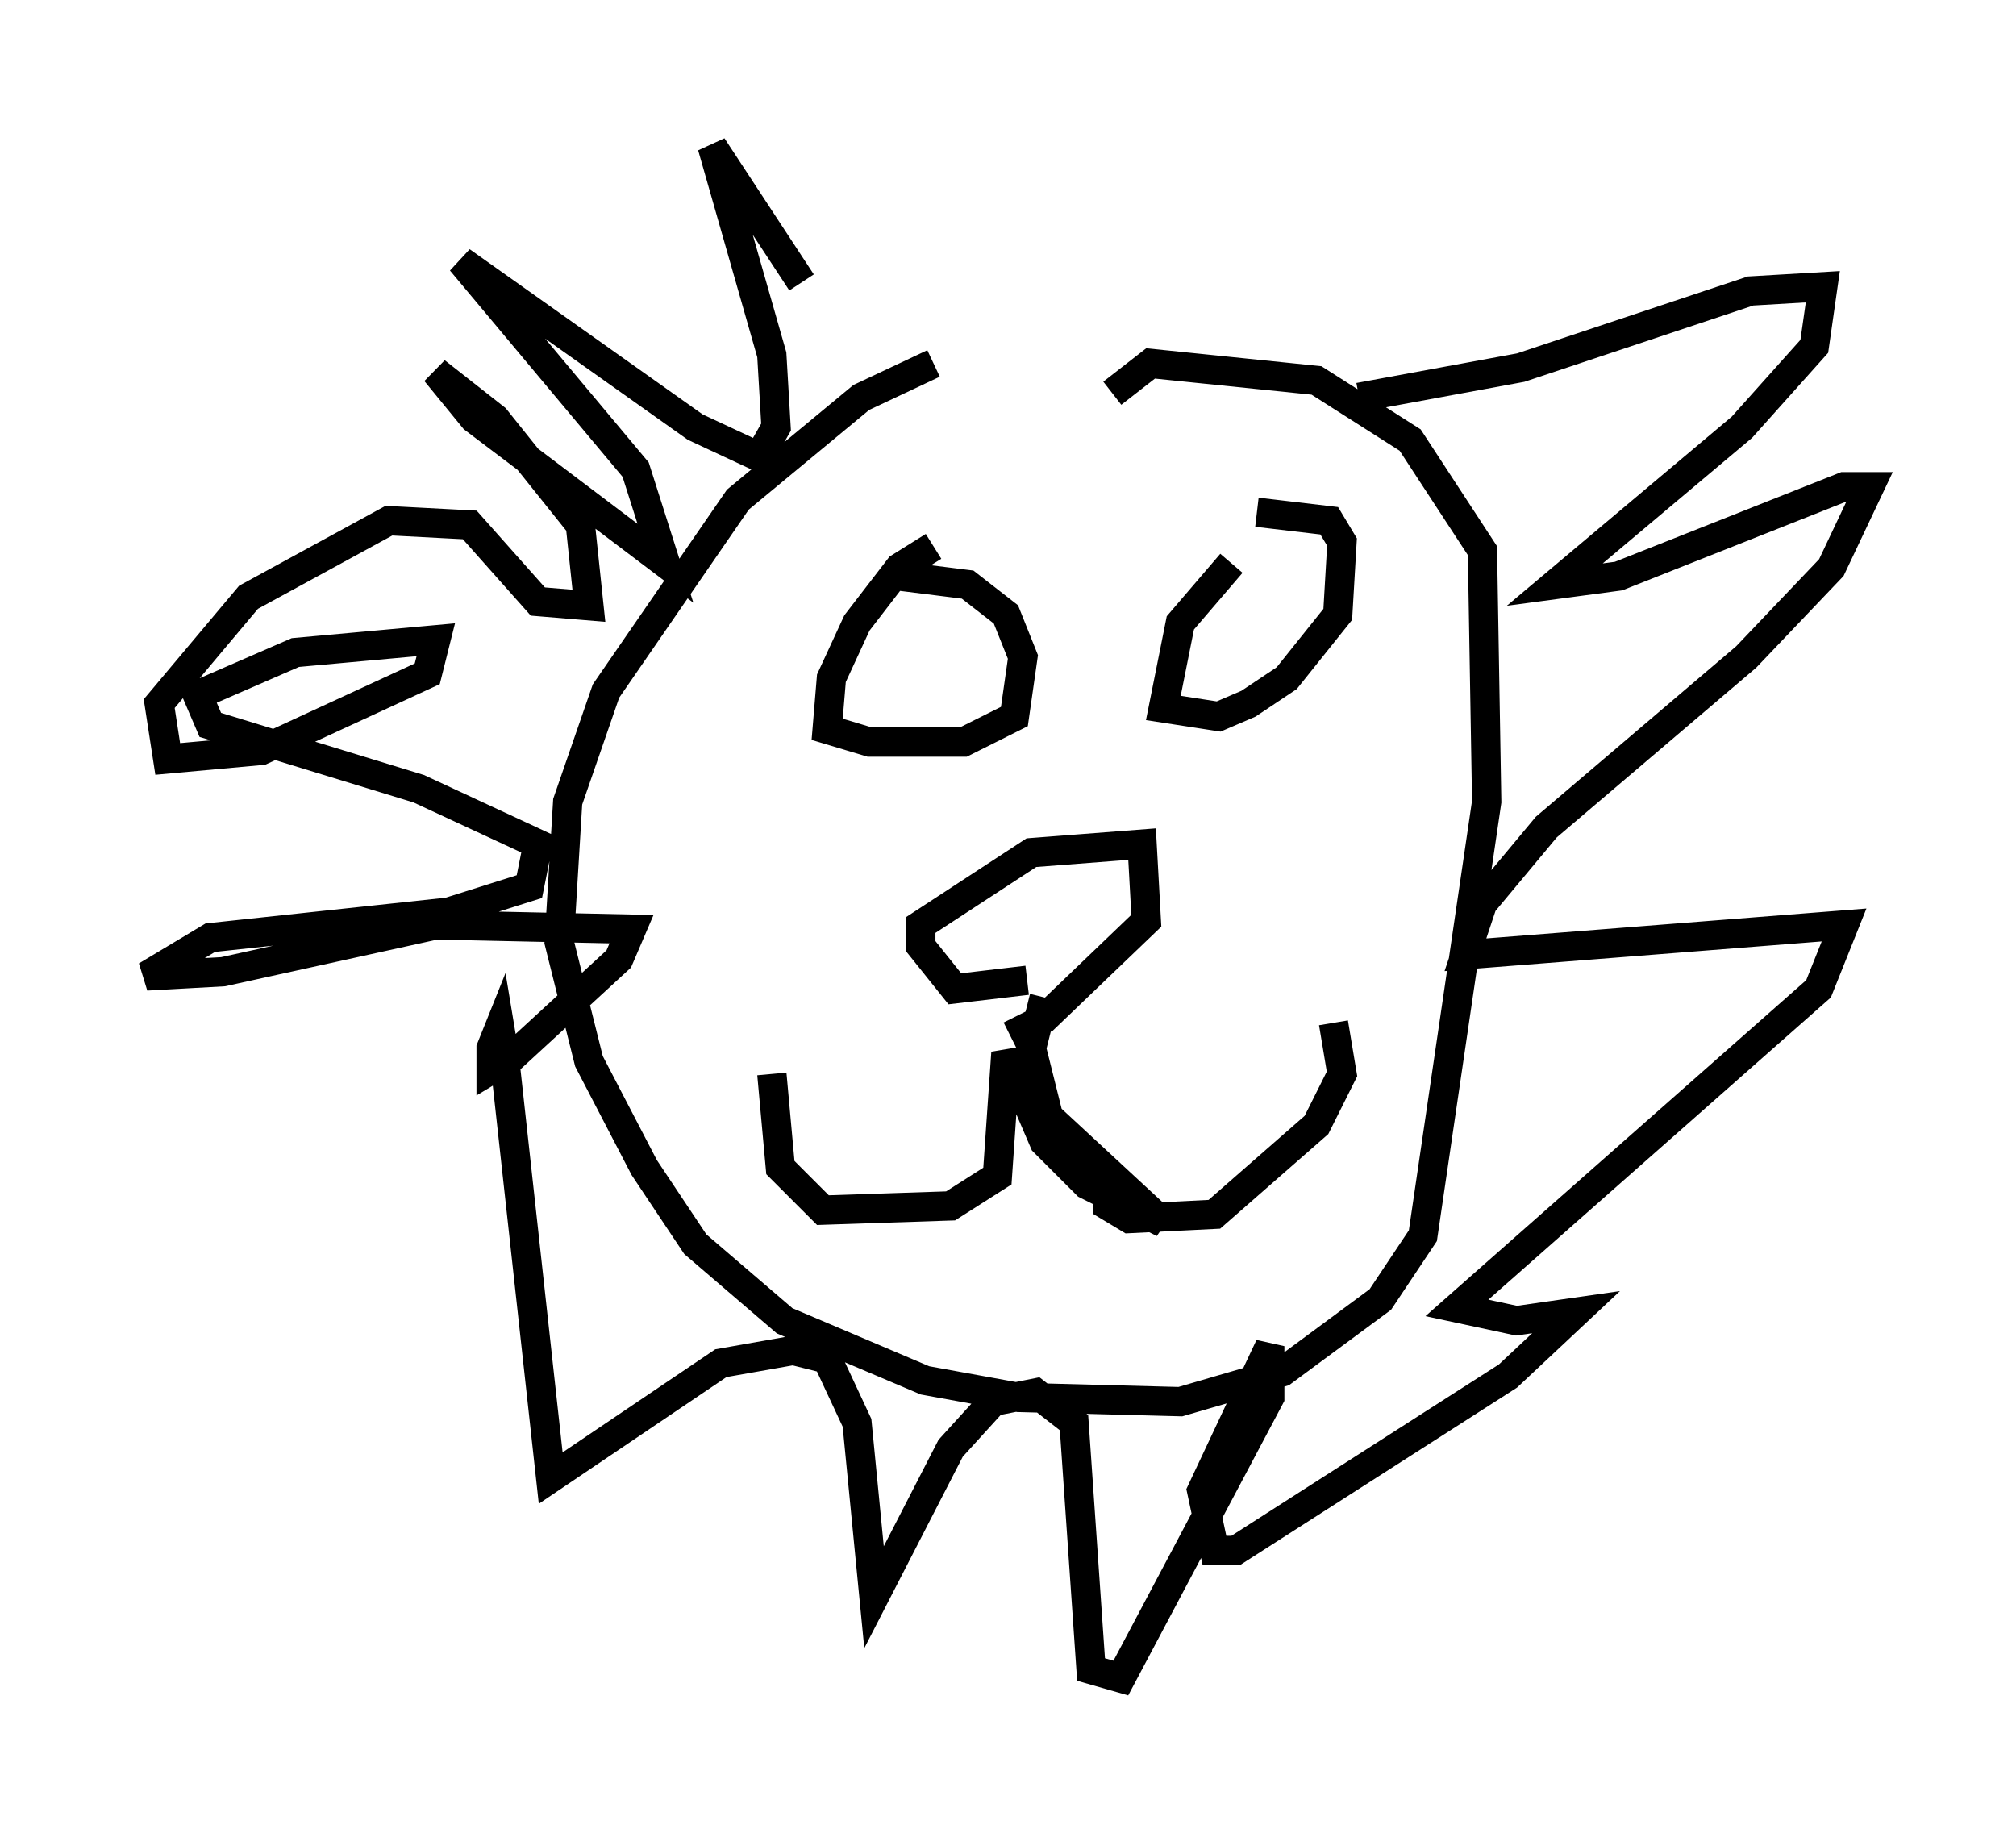 <?xml version="1.0" encoding="utf-8" ?>
<svg baseProfile="full" height="62.29" version="1.1" width="68.827" xmlns="http://www.w3.org/2000/svg" xmlns:ev="http://www.w3.org/2001/xml-events" xmlns:xlink="http://www.w3.org/1999/xlink"><defs /><rect fill="white" height="62.29" width="68.827" x="0" y="0" /><path d="M39.57, 12.553 m-7.698, -0.145 l-2.469, 1.162 -4.212, 3.486 l-4.503, 6.536 -1.307, 3.777 l-0.291, 4.793 1.017, 4.067 l1.888, 3.631 1.743, 2.615 l3.05, 2.615 4.793, 2.034 l3.196, 0.581 5.52, 0.145 l3.486, -1.017 3.341, -2.469 l1.453, -2.179 2.179, -14.816 l-0.145, -8.57 -2.469, -3.777 l-3.196, -2.034 -5.665, -0.581 l-1.307, 1.017 m-2.324, 20.626 l-0.436, 1.743 0.581, 2.324 l3.922, 3.631 -2.615, -1.307 l-1.453, -1.453 -1.307, -3.05 l-0.291, 4.212 -1.598, 1.017 l-4.358, 0.145 -1.453, -1.453 l-0.291, -3.196 m5.52, -18.011 l-1.162, 0.726 -1.453, 1.888 l-0.872, 1.888 -0.145, 1.743 l1.453, 0.436 3.196, 0.0 l1.743, -0.872 0.291, -2.034 l-0.581, -1.453 -1.307, -1.017 l-2.324, -0.291 m11.33, -0.436 l-1.743, 2.034 -0.581, 2.905 l1.888, 0.291 1.017, -0.436 l1.307, -0.872 1.743, -2.179 l0.145, -2.469 -0.436, -0.726 l-2.469, -0.291 m-5.084, 22.804 l0.0, 0.872 0.726, 0.436 l2.905, -0.145 3.486, -3.05 l0.872, -1.743 -0.291, -1.743 m-10.458, -1.453 l-2.469, 0.291 -1.162, -1.453 l0.0, -0.726 3.777, -2.469 l3.777, -0.291 0.145, 2.615 l-3.486, 3.341 -1.162, 0.581 m11.911, -21.788 l5.52, -1.017 7.844, -2.615 l2.469, -0.145 -0.291, 2.034 l-2.469, 2.76 -6.391, 5.374 l2.179, -0.291 7.698, -3.05 l0.872, 0.0 -1.307, 2.76 l-2.905, 3.05 -6.827, 5.81 l-2.179, 2.615 -0.581, 1.743 l12.927, -1.017 -0.872, 2.179 l-12.346, 10.894 2.034, 0.436 l2.034, -0.291 -2.324, 2.179 l-9.296, 5.955 -0.726, 0.0 l-0.436, -2.034 2.324, -4.939 l0.0, 1.743 -5.084, 9.587 l-1.017, -0.291 -0.581, -8.425 l-1.307, -1.017 -1.453, 0.291 l-1.453, 1.598 -2.615, 5.084 l-0.581, -5.955 -1.017, -2.179 l-1.162, -0.291 -2.469, 0.436 l-5.81, 3.922 -1.598, -14.525 l-0.145, -0.872 -0.291, 0.726 l0.0, 0.726 0.726, -0.436 l3.631, -3.341 0.436, -1.017 l-6.682, -0.145 -7.263, 1.598 l-2.615, 0.145 2.179, -1.307 l8.134, -0.872 2.76, -0.872 l0.291, -1.453 -4.067, -1.888 l-7.117, -2.179 -0.436, -1.017 l3.341, -1.453 4.793, -0.436 l-0.291, 1.162 -5.665, 2.615 l-3.196, 0.291 -0.291, -1.888 l3.05, -3.631 4.793, -2.615 l2.76, 0.145 2.324, 2.615 l1.743, 0.145 -0.291, -2.76 l-2.905, -3.631 -2.034, -1.598 l1.307, 1.598 6.536, 4.939 l-1.017, -3.196 -5.955, -7.117 l7.989, 5.665 2.179, 1.017 l0.581, -1.017 -0.145, -2.469 l-2.034, -7.117 3.05, 4.648 " fill="none" stroke="black" stroke-width="1" /></svg>
